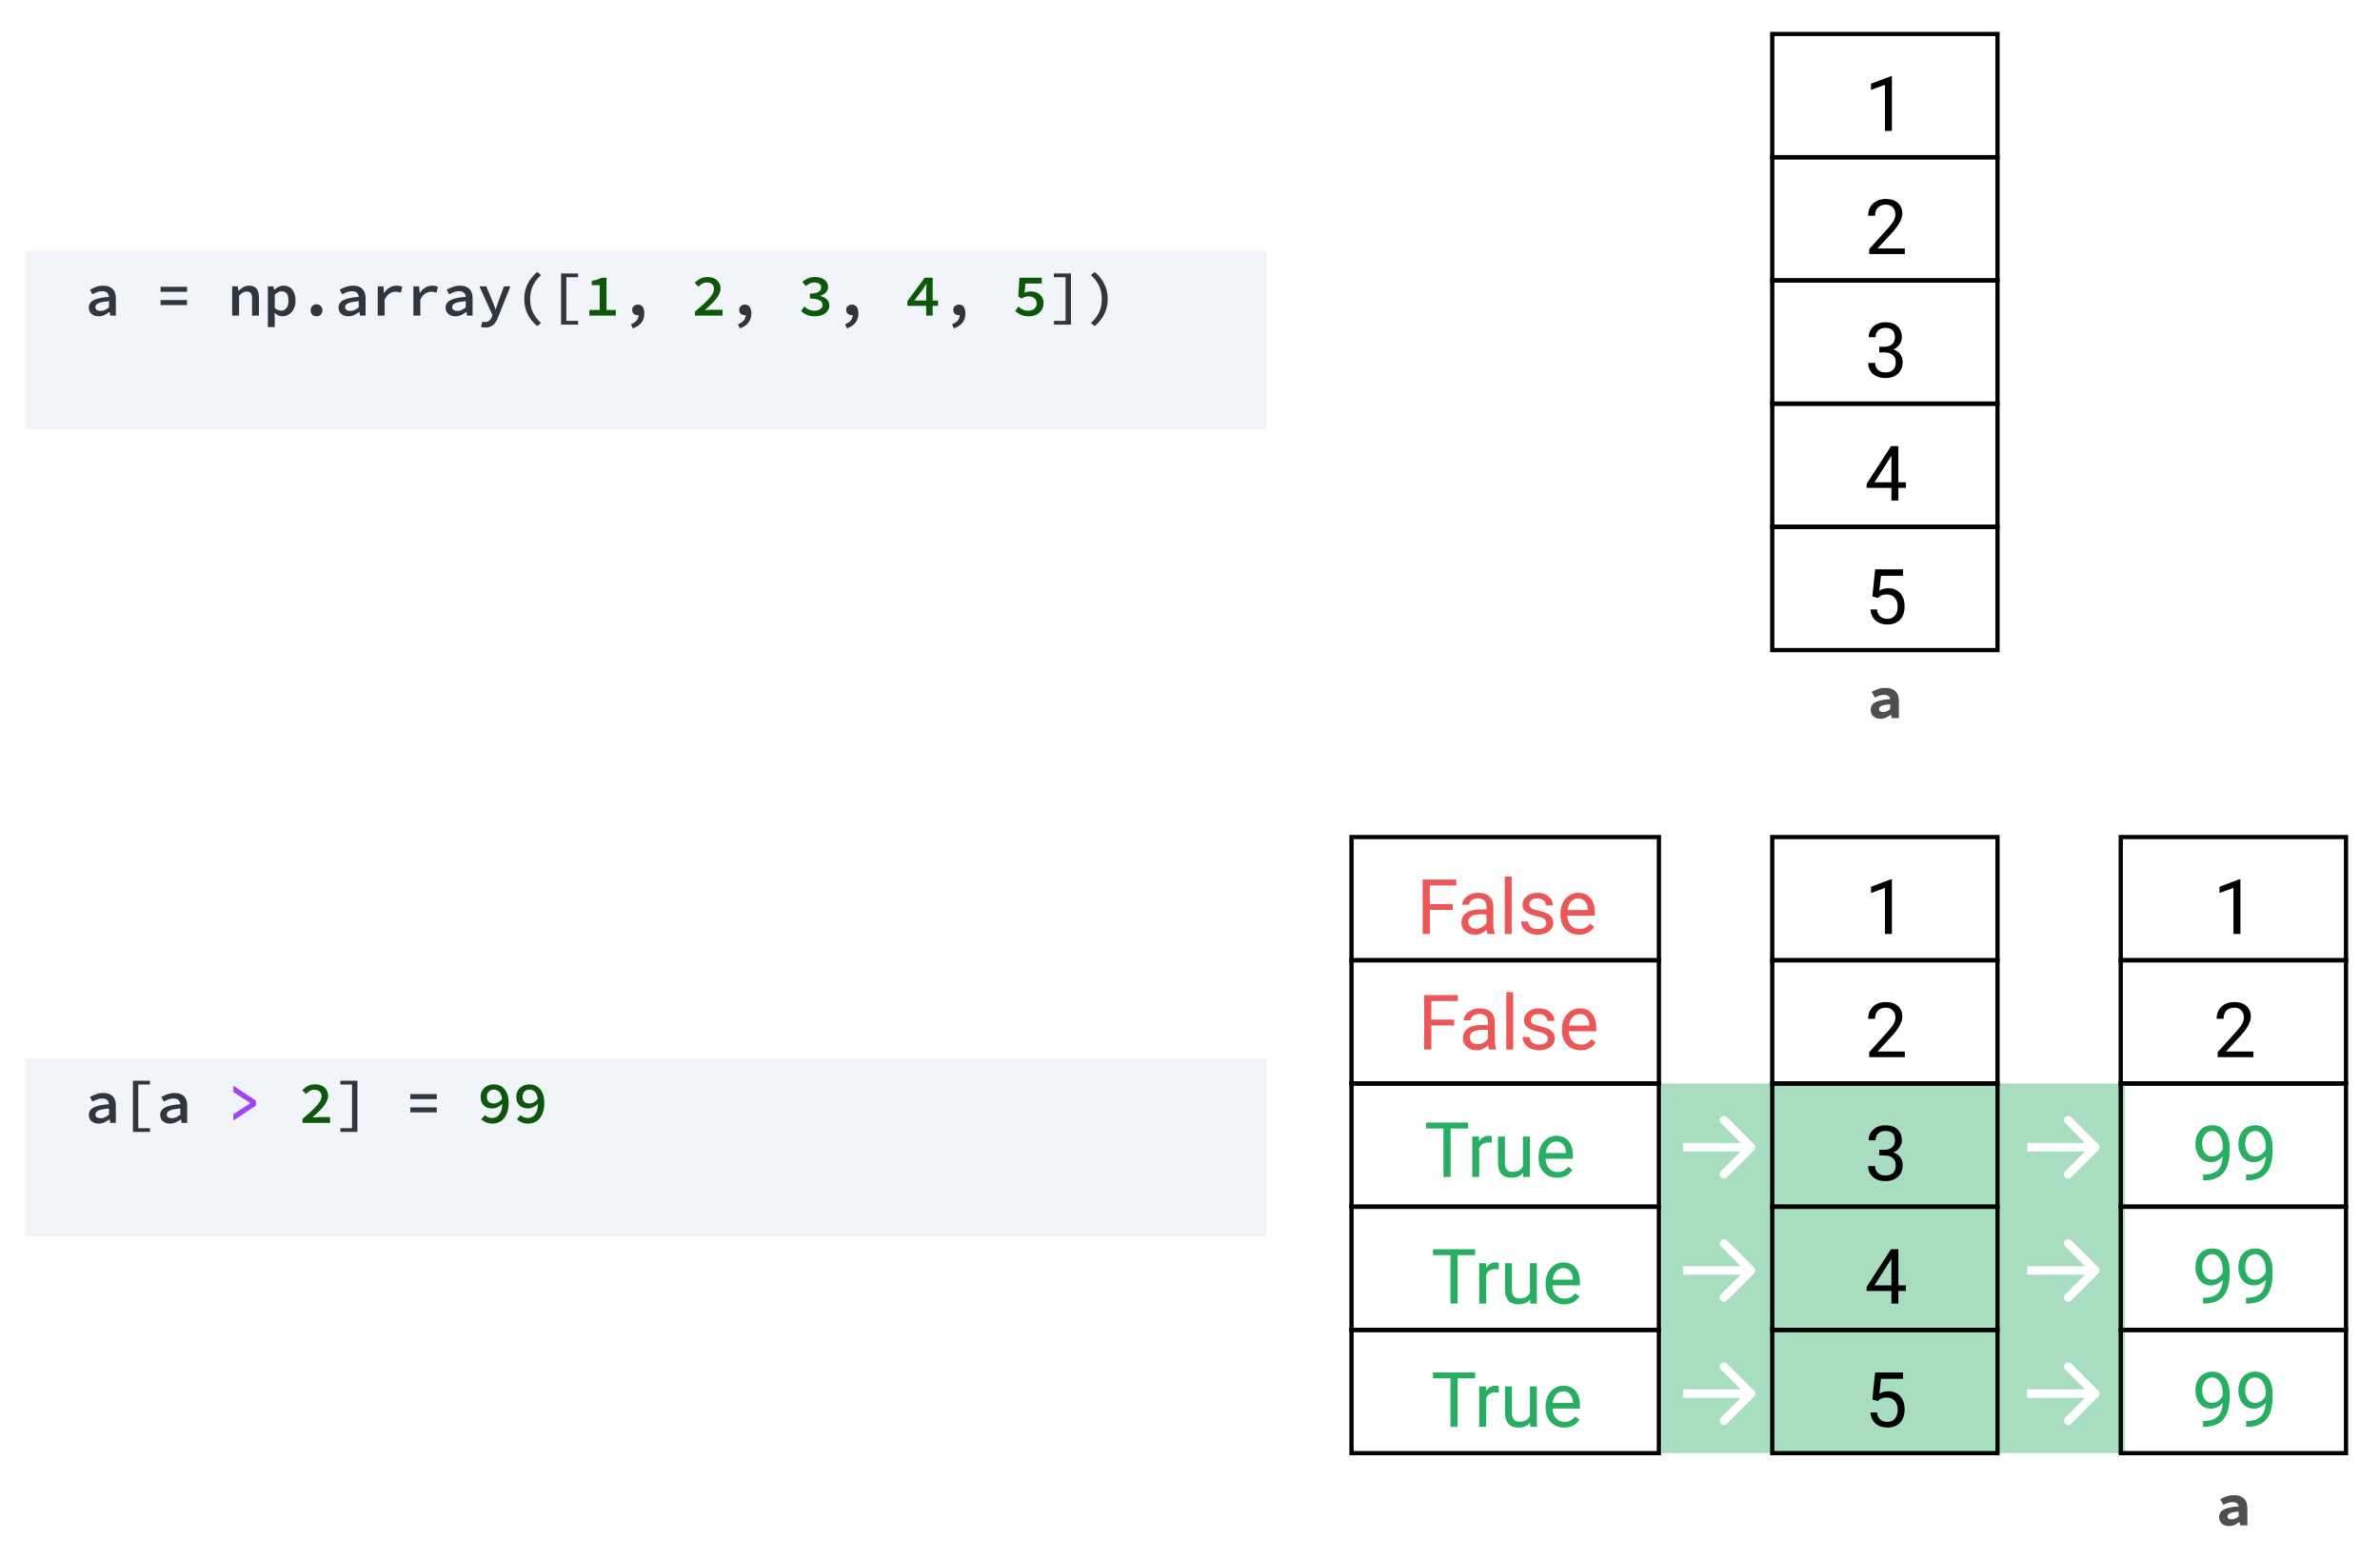 <svg width="1120" height="734" viewBox="0 0 1120 734" version="1.1" xmlns="http://www.w3.org/2000/svg" xmlns:xlink="http://www.w3.org/1999/xlink">
<rect x="0" y="0" width="1120" height="734" fill="#808080" stroke="none"/>
<title>Frame</title>
<desc>Created using Figma</desc>
<g id="Canvas" transform="matrix(2 0 0 2 154 888)">
<clipPath id="clip-0" clip-rule="evenodd">
<path d="M -77 -444L 483 -444L 483 -77L -77 -77L -77 -444Z" fill="#FFFFFF"/>
</clipPath>
<g id="Frame" clip-path="url(#clip-0)">
<path d="M -77 -444L 483 -444L 483 -77L -77 -77L -77 -444Z" fill="#FFFFFF"/>
<g id="Group">
<g id="Rectangle">
<use xlink:href="#path0_stroke" transform="translate(241 -247)"/>
</g>
<g id="False">
<use xlink:href="#path1_fill" transform="translate(242.644 -241.2)" fill="#EB5757"/>
</g>
<g id="False">
<use xlink:href="#path1_fill" transform="translate(243 -214)" fill="#EB5757"/>
</g>
<g id="Rectangle">
<use xlink:href="#path0_stroke" transform="translate(241 -218)"/>
</g>
<g id="True">
<use xlink:href="#path2_fill" transform="translate(241 -184)" fill="#27AE60"/>
</g>
<g id="Rectangle">
<use xlink:href="#path0_stroke" transform="translate(241 -189)"/>
</g>
<g id="Rectangle">
<use xlink:href="#path0_stroke" transform="translate(241 -160)"/>
</g>
<g id="True">
<use xlink:href="#path2_fill" transform="translate(242.644 -154.2)" fill="#27AE60"/>
</g>
<g id="Rectangle">
<use xlink:href="#path0_stroke" transform="translate(241 -131)"/>
</g>
<g id="True">
<use xlink:href="#path2_fill" transform="translate(242.644 -125.2)" fill="#27AE60"/>
</g>
</g>
<g id="a">
<use xlink:href="#path3_fill" transform="translate(340 -289)" fill="#4F4F4F"/>
</g>
<g id="a">
<use xlink:href="#path3_fill" transform="translate(422 -99)" fill="#4F4F4F"/>
</g>
<g id="Group">
<g id="Rectangle">
<use xlink:href="#path4_fill" transform="translate(-71 -195)" fill="#F1F4F8"/>
</g>
<g id="a[a &#62; 2] = 99">
<use xlink:href="#path5_fill" transform="translate(-57.095 -193.727)" fill="#2E383C"/>
<use xlink:href="#path6_fill" transform="translate(-57.095 -193.727)" fill="#A541F8"/>
<use xlink:href="#path7_fill" transform="translate(-57.095 -193.727)" fill="#0C570A"/>
</g>
</g>
<g id="Group 2">
<g id="Vector">
<use xlink:href="#path8_fill" transform="translate(314 -189)" fill="#27AE60" fill-opacity="0.4"/>
</g>
<g id="Arrow">
<use xlink:href="#path9_stroke" transform="translate(319 -174)" fill="#FFFFFF"/>
</g>
<g id="Arrow">
<use xlink:href="#path9_stroke" transform="translate(400 -174)" fill="#FFFFFF"/>
</g>
</g>
<g id="Group 2.1">
<g id="Vector">
<use xlink:href="#path8_fill" transform="translate(314 -160)" fill="#27AE60" fill-opacity="0.4"/>
</g>
<g id="Arrow">
<use xlink:href="#path9_stroke" transform="translate(319 -145)" fill="#FFFFFF"/>
</g>
<g id="Arrow">
<use xlink:href="#path9_stroke" transform="translate(400 -145)" fill="#FFFFFF"/>
</g>
</g>
<g id="Group 2.2">
<g id="Vector">
<use xlink:href="#path8_fill" transform="translate(314 -131)" fill="#27AE60" fill-opacity="0.4"/>
</g>
<g id="Arrow">
<use xlink:href="#path9_stroke" transform="translate(319 -116)" fill="#FFFFFF"/>
</g>
<g id="Arrow">
<use xlink:href="#path9_stroke" transform="translate(400 -116)" fill="#FFFFFF"/>
</g>
</g>
<g id="Rectangle">
<use xlink:href="#path10_stroke" transform="translate(340 -436)"/>
</g>
<g id="1">
<use xlink:href="#path11_fill" transform="translate(341.205 -430.2)"/>
</g>
<g id="Rectangle">
<use xlink:href="#path10_stroke" transform="translate(340 -407)"/>
</g>
<g id="2">
<use xlink:href="#path12_fill" transform="translate(341.205 -401.2)"/>
</g>
<g id="Rectangle">
<use xlink:href="#path10_stroke" transform="translate(340 -378)"/>
</g>
<g id="3">
<use xlink:href="#path13_fill" transform="translate(341.205 -372.2)"/>
</g>
<g id="Rectangle">
<use xlink:href="#path10_stroke" transform="translate(340 -349)"/>
</g>
<g id="4">
<use xlink:href="#path14_fill" transform="translate(341.205 -343.2)"/>
</g>
<g id="Rectangle">
<use xlink:href="#path10_stroke" transform="translate(340 -320)"/>
</g>
<g id="5">
<use xlink:href="#path15_fill" transform="translate(341.205 -314.2)"/>
</g>
<g id="Rectangle">
<use xlink:href="#path10_stroke" transform="translate(422 -247)"/>
</g>
<g id="1">
<use xlink:href="#path11_fill" transform="translate(423.205 -241.2)"/>
</g>
<g id="Rectangle">
<use xlink:href="#path10_stroke" transform="translate(422 -218)"/>
</g>
<g id="2">
<use xlink:href="#path12_fill" transform="translate(423.205 -212.2)"/>
</g>
<g id="Rectangle">
<use xlink:href="#path10_stroke" transform="translate(422 -189)"/>
</g>
<g id="99">
<use xlink:href="#path16_fill" transform="translate(423.205 -183.2)" fill="#27AE60"/>
</g>
<g id="Rectangle">
<use xlink:href="#path10_stroke" transform="translate(422 -160)"/>
</g>
<g id="99">
<use xlink:href="#path16_fill" transform="translate(423.205 -154.2)" fill="#27AE60"/>
</g>
<g id="Rectangle">
<use xlink:href="#path10_stroke" transform="translate(422 -131)"/>
</g>
<g id="99">
<use xlink:href="#path16_fill" transform="translate(423.205 -125.2)" fill="#27AE60"/>
</g>
<g id="Rectangle">
<use xlink:href="#path10_stroke" transform="translate(340 -247)"/>
</g>
<g id="1">
<use xlink:href="#path11_fill" transform="translate(341.205 -241.2)"/>
</g>
<g id="Rectangle">
<use xlink:href="#path10_stroke" transform="translate(340 -218)"/>
</g>
<g id="2">
<use xlink:href="#path12_fill" transform="translate(341.205 -212.2)"/>
</g>
<g id="Rectangle">
<use xlink:href="#path10_stroke" transform="translate(340 -189)"/>
</g>
<g id="3">
<use xlink:href="#path13_fill" transform="translate(341.205 -183.2)"/>
</g>
<g id="Rectangle">
<use xlink:href="#path10_stroke" transform="translate(340 -160)"/>
</g>
<g id="4">
<use xlink:href="#path14_fill" transform="translate(341.205 -154.2)"/>
</g>
<g id="Rectangle">
<use xlink:href="#path10_stroke" transform="translate(340 -131)"/>
</g>
<g id="5">
<use xlink:href="#path15_fill" transform="translate(341.205 -125.2)"/>
</g>
<g id="Group">
<g id="Rectangle">
<use xlink:href="#path4_fill" transform="translate(-71 -385)" fill="#F1F4F8"/>
</g>
<g id="a = np.array([1, 2, 3, 4, 5])">
<use xlink:href="#path17_fill" transform="translate(-57.095 -383.727)" fill="#2E383C"/>
<use xlink:href="#path18_fill" transform="translate(-57.095 -383.727)" fill="#0C570A"/>
</g>
</g>
</g>
</g>
<defs>
<path id="path0_stroke" d="M 0 0L 0 -0.5L -0.5 -0.5L -0.5 0L 0 0ZM 72.333 0L 72.833 0L 72.833 -0.5L 72.333 -0.5L 72.333 0ZM 72.333 29L 72.333 29.5L 72.833 29.5L 72.833 29L 72.333 29ZM 0 29L -0.5 29L -0.5 29.5L 0 29.5L 0 29ZM 0 0.5L 72.333 0.5L 72.333 -0.5L 0 -0.5L 0 0.5ZM 71.833 0L 71.833 29L 72.833 29L 72.833 0L 71.833 0ZM 72.333 28.5L 0 28.5L 0 29.5L 72.333 29.5L 72.333 28.5ZM 0.5 29L 0.5 0L -0.5 0L -0.5 29L 0.5 29Z"/>
<path id="path1_fill" d="M 22.154 11.349L 16.784 11.349L 16.784 17L 15.097 17L 15.097 4.203L 23.024 4.203L 23.024 5.592L 16.784 5.592L 16.784 9.969L 22.154 9.969L 22.154 11.349ZM 30.363 17C 30.27 16.812 30.194 16.479 30.135 15.998C 29.379 16.783 28.477 17.176 27.428 17.176C 26.49 17.176 25.72 16.912 25.116 16.385C 24.519 15.852 24.22 15.178 24.22 14.363C 24.22 13.373 24.595 12.605 25.345 12.06C 26.101 11.51 27.161 11.234 28.526 11.234L 30.108 11.234L 30.108 10.487C 30.108 9.919 29.939 9.468 29.599 9.134C 29.259 8.794 28.758 8.624 28.096 8.624C 27.516 8.624 27.029 8.771 26.637 9.063C 26.244 9.356 26.048 9.711 26.048 10.127L 24.413 10.127C 24.413 9.652 24.58 9.195 24.914 8.756C 25.254 8.311 25.711 7.959 26.285 7.701C 26.865 7.443 27.501 7.314 28.192 7.314C 29.288 7.314 30.147 7.59 30.768 8.141C 31.389 8.686 31.711 9.438 31.735 10.399L 31.735 14.776C 31.735 15.649 31.846 16.344 32.069 16.859L 32.069 17L 30.363 17ZM 27.665 15.761C 28.175 15.761 28.658 15.629 29.115 15.365C 29.572 15.102 29.903 14.759 30.108 14.337L 30.108 12.386L 28.834 12.386C 26.842 12.386 25.846 12.969 25.846 14.135C 25.846 14.645 26.016 15.043 26.356 15.33C 26.695 15.617 27.132 15.761 27.665 15.761ZM 36.05 17L 34.424 17L 34.424 3.5L 36.05 3.5L 36.05 17ZM 44.197 14.477C 44.197 14.038 44.03 13.698 43.696 13.458C 43.368 13.212 42.791 13.001 41.965 12.825C 41.145 12.649 40.491 12.438 40.005 12.192C 39.525 11.946 39.167 11.653 38.933 11.313C 38.704 10.974 38.59 10.569 38.59 10.101C 38.59 9.321 38.918 8.662 39.574 8.123C 40.236 7.584 41.08 7.314 42.106 7.314C 43.184 7.314 44.057 7.593 44.725 8.149C 45.399 8.706 45.736 9.418 45.736 10.285L 44.101 10.285C 44.101 9.84 43.91 9.456 43.529 9.134C 43.154 8.812 42.68 8.65 42.106 8.65C 41.514 8.65 41.051 8.779 40.717 9.037C 40.383 9.295 40.216 9.632 40.216 10.048C 40.216 10.44 40.371 10.736 40.682 10.935C 40.992 11.135 41.552 11.325 42.361 11.507C 43.175 11.688 43.834 11.905 44.338 12.157C 44.842 12.409 45.214 12.714 45.454 13.071C 45.7 13.423 45.823 13.854 45.823 14.363C 45.823 15.213 45.483 15.896 44.804 16.411C 44.124 16.921 43.242 17.176 42.158 17.176C 41.397 17.176 40.723 17.041 40.137 16.771C 39.551 16.502 39.091 16.127 38.757 15.646C 38.429 15.16 38.265 14.636 38.265 14.073L 39.891 14.073C 39.92 14.618 40.137 15.052 40.541 15.374C 40.951 15.69 41.49 15.849 42.158 15.849C 42.774 15.849 43.266 15.726 43.635 15.479C 44.01 15.227 44.197 14.894 44.197 14.477ZM 51.888 17.176C 50.599 17.176 49.55 16.754 48.741 15.91C 47.933 15.06 47.528 13.927 47.528 12.509L 47.528 12.21C 47.528 11.267 47.707 10.426 48.065 9.688C 48.428 8.943 48.932 8.363 49.576 7.947C 50.227 7.525 50.93 7.314 51.686 7.314C 52.922 7.314 53.883 7.722 54.569 8.536C 55.254 9.351 55.597 10.517 55.597 12.034L 55.597 12.711L 49.154 12.711C 49.178 13.648 49.45 14.407 49.972 14.987C 50.499 15.562 51.167 15.849 51.976 15.849C 52.55 15.849 53.036 15.731 53.435 15.497C 53.833 15.263 54.182 14.952 54.481 14.565L 55.474 15.339C 54.677 16.564 53.482 17.176 51.888 17.176ZM 51.686 8.65C 51.029 8.65 50.479 8.891 50.033 9.371C 49.588 9.846 49.313 10.514 49.207 11.375L 53.971 11.375L 53.971 11.252C 53.924 10.426 53.701 9.787 53.303 9.336C 52.904 8.879 52.365 8.65 51.686 8.65Z"/>
<path id="path2_fill" d="M 27.437 5.592L 23.323 5.592L 23.323 17L 21.645 17L 21.645 5.592L 17.54 5.592L 17.54 4.203L 27.437 4.203L 27.437 5.592ZM 33.009 8.949C 32.763 8.908 32.496 8.888 32.209 8.888C 31.143 8.888 30.419 9.342 30.038 10.25L 30.038 17L 28.412 17L 28.412 7.49L 29.994 7.49L 30.021 8.589C 30.554 7.739 31.31 7.314 32.288 7.314C 32.605 7.314 32.845 7.355 33.009 7.438L 33.009 8.949ZM 40.383 16.06C 39.75 16.804 38.821 17.176 37.597 17.176C 36.583 17.176 35.81 16.883 35.276 16.297C 34.749 15.705 34.483 14.832 34.477 13.678L 34.477 7.49L 36.103 7.49L 36.103 13.634C 36.103 15.075 36.689 15.796 37.861 15.796C 39.103 15.796 39.929 15.333 40.339 14.407L 40.339 7.49L 41.965 7.49L 41.965 17L 40.418 17L 40.383 16.06ZM 48.39 17.176C 47.101 17.176 46.052 16.754 45.243 15.91C 44.435 15.06 44.03 13.927 44.03 12.509L 44.03 12.21C 44.03 11.267 44.209 10.426 44.566 9.688C 44.93 8.943 45.434 8.363 46.078 7.947C 46.729 7.525 47.432 7.314 48.188 7.314C 49.424 7.314 50.385 7.722 51.07 8.536C 51.756 9.351 52.099 10.517 52.099 12.034L 52.099 12.711L 45.656 12.711C 45.68 13.648 45.952 14.407 46.474 14.987C 47.001 15.562 47.669 15.849 48.478 15.849C 49.052 15.849 49.538 15.731 49.937 15.497C 50.335 15.263 50.684 14.952 50.983 14.565L 51.976 15.339C 51.179 16.564 49.983 17.176 48.39 17.176ZM 48.188 8.65C 47.531 8.65 46.981 8.891 46.535 9.371C 46.09 9.846 45.815 10.514 45.709 11.375L 50.473 11.375L 50.473 11.252C 50.426 10.426 50.203 9.787 49.805 9.336C 49.406 8.879 48.867 8.65 48.188 8.65Z"/>
<path id="path3_fill" d="M 23.157 12.068C 23.157 11.676 23.241 11.335 23.409 11.046C 23.577 10.747 23.843 10.495 24.207 10.29C 24.58 10.085 25.056 9.921 25.635 9.8C 26.213 9.669 26.913 9.581 27.735 9.534C 27.697 9.217 27.557 8.969 27.315 8.792C 27.081 8.615 26.727 8.526 26.251 8.526C 25.915 8.526 25.574 8.587 25.229 8.708C 24.893 8.82 24.529 8.974 24.137 9.17L 23.409 7.826C 23.885 7.555 24.393 7.331 24.935 7.154C 25.485 6.977 26.059 6.888 26.657 6.888C 27.627 6.888 28.393 7.145 28.953 7.658C 29.513 8.171 29.793 8.96 29.793 10.024L 29.793 14L 28.113 14L 27.959 13.216L 27.903 13.216C 27.548 13.487 27.161 13.715 26.741 13.902C 26.321 14.079 25.887 14.168 25.439 14.168C 25.084 14.168 24.767 14.112 24.487 14C 24.207 13.897 23.969 13.753 23.773 13.566C 23.577 13.37 23.423 13.146 23.311 12.894C 23.208 12.642 23.157 12.367 23.157 12.068ZM 25.131 11.914C 25.131 12.138 25.215 12.306 25.383 12.418C 25.56 12.521 25.798 12.572 26.097 12.572C 26.405 12.572 26.694 12.511 26.965 12.39C 27.235 12.259 27.492 12.101 27.735 11.914L 27.735 10.766C 27.221 10.794 26.797 10.841 26.461 10.906C 26.125 10.971 25.859 11.055 25.663 11.158C 25.467 11.251 25.327 11.363 25.243 11.494C 25.168 11.625 25.131 11.765 25.131 11.914Z"/>
<path id="path4_fill" d="M 0 0L 292 0L 292 42L 0 42L 0 0Z"/>
<path id="path5_fill" d="M 0.994 12.152C 0.994 11.769 1.083 11.433 1.26 11.144C 1.437 10.845 1.717 10.593 2.1 10.388C 2.483 10.183 2.973 10.015 3.57 9.884C 4.167 9.753 4.891 9.66 5.74 9.604C 5.712 9.212 5.572 8.89 5.32 8.638C 5.068 8.386 4.662 8.26 4.102 8.26C 3.71 8.26 3.323 8.335 2.94 8.484C 2.567 8.624 2.203 8.792 1.848 8.988L 1.26 7.91C 1.68 7.667 2.161 7.448 2.702 7.252C 3.243 7.056 3.808 6.958 4.396 6.958C 5.357 6.958 6.09 7.215 6.594 7.728C 7.098 8.232 7.35 8.965 7.35 9.926L 7.35 14L 6.034 14L 5.908 13.146L 5.866 13.146C 5.502 13.426 5.096 13.669 4.648 13.874C 4.209 14.07 3.757 14.168 3.29 14.168C 2.954 14.168 2.646 14.117 2.366 14.014C 2.086 13.921 1.843 13.785 1.638 13.608C 1.433 13.431 1.274 13.221 1.162 12.978C 1.05 12.726 0.994 12.451 0.994 12.152ZM 2.548 12.026C 2.548 12.334 2.665 12.558 2.898 12.698C 3.141 12.838 3.435 12.908 3.78 12.908C 4.125 12.908 4.457 12.833 4.774 12.684C 5.101 12.525 5.423 12.32 5.74 12.068L 5.74 10.612C 5.124 10.659 4.611 10.724 4.2 10.808C 3.789 10.883 3.463 10.981 3.22 11.102C 2.977 11.223 2.805 11.363 2.702 11.522C 2.599 11.671 2.548 11.839 2.548 12.026ZM 11.377 4.088L 15.38 4.088L 15.38 4.97L 12.623 4.97L 12.623 15.246L 15.38 15.246L 15.38 16.128L 11.377 16.128L 11.377 4.088ZM 17.783 12.152C 17.783 11.769 17.872 11.433 18.049 11.144C 18.226 10.845 18.506 10.593 18.889 10.388C 19.272 10.183 19.762 10.015 20.359 9.884C 20.956 9.753 21.68 9.66 22.529 9.604C 22.501 9.212 22.361 8.89 22.109 8.638C 21.857 8.386 21.451 8.26 20.891 8.26C 20.499 8.26 20.112 8.335 19.729 8.484C 19.356 8.624 18.992 8.792 18.637 8.988L 18.049 7.91C 18.469 7.667 18.95 7.448 19.491 7.252C 20.032 7.056 20.597 6.958 21.185 6.958C 22.146 6.958 22.879 7.215 23.383 7.728C 23.887 8.232 24.139 8.965 24.139 9.926L 24.139 14L 22.823 14L 22.697 13.146L 22.655 13.146C 22.291 13.426 21.885 13.669 21.437 13.874C 20.998 14.07 20.546 14.168 20.079 14.168C 19.743 14.168 19.435 14.117 19.155 14.014C 18.875 13.921 18.632 13.785 18.427 13.608C 18.222 13.431 18.063 13.221 17.951 12.978C 17.839 12.726 17.783 12.451 17.783 12.152ZM 19.337 12.026C 19.337 12.334 19.454 12.558 19.687 12.698C 19.93 12.838 20.224 12.908 20.569 12.908C 20.914 12.908 21.246 12.833 21.563 12.684C 21.89 12.525 22.212 12.32 22.529 12.068L 22.529 10.612C 21.913 10.659 21.4 10.724 20.989 10.808C 20.578 10.883 20.252 10.981 20.009 11.102C 19.766 11.223 19.594 11.363 19.491 11.522C 19.388 11.671 19.337 11.839 19.337 12.026ZM 62.934 15.246L 62.934 4.97L 60.19 4.97L 60.19 4.088L 64.194 4.088L 64.194 16.128L 60.19 16.128L 60.19 15.246L 62.934 15.246ZM 76.643 7.224L 82.859 7.224L 82.859 8.4L 76.643 8.4L 76.643 7.224ZM 76.643 10.346L 82.859 10.346L 82.859 11.522L 76.643 11.522L 76.643 10.346Z"/>
<path id="path6_fill" d="M 40.326 9.926L 35.006 13.454L 35.006 11.956L 38.968 9.38L 38.968 9.324L 35.006 6.748L 35.006 5.25L 40.326 8.778L 40.326 9.926Z"/>
<path id="path7_fill" d="M 51.277 13.062C 51.977 12.465 52.602 11.919 53.153 11.424C 53.704 10.92 54.17 10.453 54.553 10.024C 54.945 9.595 55.244 9.193 55.449 8.82C 55.654 8.447 55.757 8.087 55.757 7.742C 55.757 7.266 55.612 6.893 55.323 6.622C 55.034 6.342 54.609 6.202 54.049 6.202C 53.657 6.202 53.298 6.3 52.971 6.496C 52.654 6.692 52.36 6.925 52.089 7.196L 51.207 6.3C 51.636 5.861 52.089 5.525 52.565 5.292C 53.041 5.049 53.606 4.928 54.259 4.928C 54.717 4.928 55.132 4.993 55.505 5.124C 55.879 5.255 56.196 5.441 56.457 5.684C 56.728 5.917 56.933 6.202 57.073 6.538C 57.222 6.874 57.297 7.247 57.297 7.658C 57.297 8.05 57.199 8.451 57.003 8.862C 56.816 9.263 56.56 9.674 56.233 10.094C 55.907 10.505 55.514 10.929 55.057 11.368C 54.609 11.807 54.129 12.259 53.615 12.726C 53.877 12.707 54.152 12.689 54.441 12.67C 54.73 12.642 54.996 12.628 55.239 12.628L 57.759 12.628L 57.759 14L 51.277 14L 51.277 13.062ZM 96.274 9.436C 96.582 9.436 96.904 9.357 97.24 9.198C 97.576 9.039 97.907 8.769 98.234 8.386C 98.131 7.602 97.907 7.037 97.562 6.692C 97.216 6.337 96.792 6.16 96.288 6.16C 96.064 6.16 95.854 6.197 95.658 6.272C 95.462 6.347 95.289 6.454 95.14 6.594C 95 6.734 94.883 6.911 94.79 7.126C 94.706 7.331 94.664 7.569 94.664 7.84C 94.664 8.372 94.804 8.773 95.084 9.044C 95.373 9.305 95.77 9.436 96.274 9.436ZM 94.188 12.18C 94.403 12.376 94.654 12.539 94.944 12.67C 95.233 12.791 95.541 12.852 95.868 12.852C 96.176 12.852 96.47 12.796 96.75 12.684C 97.039 12.572 97.291 12.385 97.506 12.124C 97.73 11.863 97.912 11.522 98.052 11.102C 98.192 10.673 98.271 10.15 98.29 9.534C 97.935 9.861 97.552 10.122 97.142 10.318C 96.74 10.505 96.344 10.598 95.952 10.598C 95.55 10.598 95.177 10.542 94.832 10.43C 94.496 10.318 94.207 10.15 93.964 9.926C 93.721 9.693 93.53 9.403 93.39 9.058C 93.25 8.713 93.18 8.307 93.18 7.84C 93.18 7.392 93.264 6.991 93.432 6.636C 93.6 6.272 93.824 5.964 94.104 5.712C 94.384 5.46 94.71 5.269 95.084 5.138C 95.457 4.998 95.849 4.928 96.26 4.928C 96.736 4.928 97.184 5.017 97.604 5.194C 98.033 5.362 98.406 5.623 98.724 5.978C 99.05 6.333 99.307 6.785 99.494 7.336C 99.68 7.877 99.774 8.521 99.774 9.268C 99.774 10.136 99.666 10.878 99.452 11.494C 99.246 12.11 98.966 12.619 98.612 13.02C 98.266 13.412 97.865 13.701 97.408 13.888C 96.951 14.075 96.479 14.168 95.994 14.168C 95.406 14.168 94.888 14.07 94.44 13.874C 93.992 13.678 93.618 13.44 93.32 13.16L 94.188 12.18ZM 104.668 9.436C 104.976 9.436 105.298 9.357 105.634 9.198C 105.97 9.039 106.302 8.769 106.628 8.386C 106.526 7.602 106.302 7.037 105.956 6.692C 105.611 6.337 105.186 6.16 104.682 6.16C 104.458 6.16 104.248 6.197 104.052 6.272C 103.856 6.347 103.684 6.454 103.534 6.594C 103.394 6.734 103.278 6.911 103.184 7.126C 103.1 7.331 103.058 7.569 103.058 7.84C 103.058 8.372 103.198 8.773 103.478 9.044C 103.768 9.305 104.164 9.436 104.668 9.436ZM 102.582 12.18C 102.797 12.376 103.049 12.539 103.338 12.67C 103.628 12.791 103.936 12.852 104.262 12.852C 104.57 12.852 104.864 12.796 105.144 12.684C 105.434 12.572 105.686 12.385 105.9 12.124C 106.124 11.863 106.306 11.522 106.446 11.102C 106.586 10.673 106.666 10.15 106.684 9.534C 106.33 9.861 105.947 10.122 105.536 10.318C 105.135 10.505 104.738 10.598 104.346 10.598C 103.945 10.598 103.572 10.542 103.226 10.43C 102.89 10.318 102.601 10.15 102.358 9.926C 102.116 9.693 101.924 9.403 101.784 9.058C 101.644 8.713 101.574 8.307 101.574 7.84C 101.574 7.392 101.658 6.991 101.826 6.636C 101.994 6.272 102.218 5.964 102.498 5.712C 102.778 5.46 103.105 5.269 103.478 5.138C 103.852 4.998 104.244 4.928 104.654 4.928C 105.13 4.928 105.578 5.017 105.998 5.194C 106.428 5.362 106.801 5.623 107.118 5.978C 107.445 6.333 107.702 6.785 107.888 7.336C 108.075 7.877 108.168 8.521 108.168 9.268C 108.168 10.136 108.061 10.878 107.846 11.494C 107.641 12.11 107.361 12.619 107.006 13.02C 106.661 13.412 106.26 13.701 105.802 13.888C 105.345 14.075 104.874 14.168 104.388 14.168C 103.8 14.168 103.282 14.07 102.834 13.874C 102.386 13.678 102.013 13.44 101.714 13.16L 102.582 12.18Z"/>
<path id="path8_fill" d="M 109 29L 109 0L 0 0L 0 29L 109 29Z"/>
<path id="path9_stroke" d="M 16.707 0.707C 17.098 0.317 17.098 -0.317 16.707 -0.707L 10.343 -7.071C 9.953 -7.462 9.319 -7.462 8.929 -7.071C 8.538 -6.681 8.538 -6.047 8.929 -5.657L 14.586 0L 8.929 5.657C 8.538 6.047 8.538 6.681 8.929 7.071C 9.319 7.462 9.953 7.462 10.343 7.071L 16.707 0.707ZM 0 1L 16 1L 16 -1L 0 -1L 0 1Z"/>
<path id="path10_stroke" d="M 0 0L 0 -0.5L -0.5 -0.5L -0.5 0L 0 0ZM 53 0L 53.5 0L 53.5 -0.5L 53 -0.5L 53 0ZM 53 29L 53 29.5L 53.5 29.5L 53.5 29L 53 29ZM 0 29L -0.5 29L -0.5 29.5L 0 29.5L 0 29ZM 0 0.5L 53 0.5L 53 -0.5L 0 -0.5L 0 0.5ZM 52.5 0L 52.5 29L 53.5 29L 53.5 0L 52.5 0ZM 53 28.5L 0 28.5L 0 29.5L 53 29.5L 53 28.5ZM 0.5 29L 0.5 0L -0.5 0L -0.5 29L 0.5 29Z"/>
<path id="path11_fill" d="M 26.95 17L 25.315 17L 25.315 6.163L 22.037 7.367L 22.037 5.891L 26.695 4.142L 26.95 4.142L 26.95 17Z"/>
<path id="path12_fill" d="M 29.991 17L 21.606 17L 21.606 15.831L 26.036 10.909C 26.692 10.165 27.143 9.562 27.39 9.099C 27.642 8.63 27.767 8.146 27.767 7.648C 27.767 6.98 27.565 6.433 27.161 6.005C 26.757 5.577 26.218 5.363 25.544 5.363C 24.735 5.363 24.105 5.595 23.654 6.058C 23.209 6.515 22.986 7.153 22.986 7.974L 21.36 7.974C 21.36 6.796 21.738 5.844 22.494 5.117C 23.256 4.391 24.272 4.027 25.544 4.027C 26.733 4.027 27.674 4.341 28.365 4.968C 29.057 5.589 29.402 6.418 29.402 7.455C 29.402 8.715 28.599 10.215 26.994 11.955L 23.566 15.673L 29.991 15.673L 29.991 17Z"/>
<path id="path13_fill" d="M 23.971 9.811L 25.192 9.811C 25.96 9.799 26.563 9.597 27.003 9.204C 27.442 8.812 27.662 8.281 27.662 7.613C 27.662 6.113 26.915 5.363 25.421 5.363C 24.718 5.363 24.155 5.565 23.733 5.97C 23.317 6.368 23.109 6.898 23.109 7.561L 21.483 7.561C 21.483 6.547 21.852 5.706 22.591 5.038C 23.335 4.364 24.278 4.027 25.421 4.027C 26.628 4.027 27.574 4.347 28.26 4.985C 28.945 5.624 29.288 6.512 29.288 7.648C 29.288 8.205 29.106 8.744 28.743 9.266C 28.386 9.787 27.896 10.177 27.275 10.435C 27.978 10.657 28.52 11.026 28.901 11.542C 29.288 12.058 29.481 12.688 29.481 13.432C 29.481 14.58 29.106 15.491 28.356 16.165C 27.606 16.839 26.631 17.176 25.43 17.176C 24.228 17.176 23.25 16.851 22.494 16.2C 21.744 15.55 21.369 14.691 21.369 13.625L 23.004 13.625C 23.004 14.299 23.224 14.838 23.663 15.242C 24.102 15.646 24.691 15.849 25.43 15.849C 26.215 15.849 26.815 15.644 27.231 15.233C 27.647 14.823 27.855 14.234 27.855 13.467C 27.855 12.723 27.627 12.151 27.17 11.753C 26.713 11.354 26.054 11.149 25.192 11.138L 23.971 11.138L 23.971 9.811Z"/>
<path id="path14_fill" d="M 28.471 12.702L 30.246 12.702L 30.246 14.029L 28.471 14.029L 28.471 17L 26.836 17L 26.836 14.029L 21.009 14.029L 21.009 13.071L 26.739 4.203L 28.471 4.203L 28.471 12.702ZM 22.854 12.702L 26.836 12.702L 26.836 6.427L 26.642 6.778L 22.854 12.702Z"/>
<path id="path15_fill" d="M 22.353 10.584L 23.004 4.203L 29.561 4.203L 29.561 5.706L 24.384 5.706L 23.997 9.195C 24.624 8.826 25.336 8.642 26.133 8.642C 27.299 8.642 28.224 9.028 28.91 9.802C 29.596 10.569 29.938 11.609 29.938 12.922C 29.938 14.24 29.581 15.28 28.866 16.042C 28.157 16.798 27.164 17.176 25.887 17.176C 24.756 17.176 23.833 16.862 23.118 16.235C 22.403 15.608 21.996 14.741 21.896 13.634L 23.434 13.634C 23.534 14.366 23.795 14.92 24.217 15.295C 24.639 15.664 25.195 15.849 25.887 15.849C 26.642 15.849 27.234 15.591 27.662 15.075C 28.096 14.56 28.312 13.848 28.312 12.94C 28.312 12.084 28.078 11.398 27.609 10.883C 27.146 10.361 26.528 10.101 25.755 10.101C 25.046 10.101 24.489 10.256 24.085 10.566L 23.654 10.918L 22.353 10.584Z"/>
<path id="path16_fill" d="M 22.784 11.375C 22.444 11.779 22.037 12.104 21.562 12.351C 21.094 12.597 20.578 12.72 20.015 12.72C 19.277 12.72 18.633 12.538 18.082 12.175C 17.537 11.812 17.115 11.302 16.816 10.646C 16.517 9.983 16.368 9.254 16.368 8.457C 16.368 7.602 16.529 6.831 16.852 6.146C 17.18 5.46 17.642 4.936 18.24 4.572C 18.838 4.209 19.535 4.027 20.332 4.027C 21.598 4.027 22.594 4.502 23.32 5.451C 24.053 6.395 24.419 7.684 24.419 9.318L 24.419 9.793C 24.419 12.283 23.927 14.102 22.942 15.251C 21.958 16.394 20.473 16.98 18.486 17.009L 18.17 17.009L 18.17 15.638L 18.513 15.638C 19.854 15.614 20.886 15.266 21.606 14.592C 22.327 13.912 22.72 12.84 22.784 11.375ZM 20.279 11.375C 20.824 11.375 21.325 11.208 21.782 10.874C 22.245 10.54 22.582 10.127 22.793 9.635L 22.793 8.984C 22.793 7.918 22.561 7.051 22.099 6.383C 21.636 5.715 21.05 5.381 20.341 5.381C 19.626 5.381 19.052 5.656 18.618 6.207C 18.184 6.752 17.968 7.473 17.968 8.369C 17.968 9.242 18.176 9.963 18.592 10.531C 19.014 11.094 19.576 11.375 20.279 11.375ZM 32.892 11.375C 32.552 11.779 32.144 12.104 31.67 12.351C 31.201 12.597 30.686 12.72 30.123 12.72C 29.385 12.72 28.74 12.538 28.189 12.175C 27.644 11.812 27.223 11.302 26.924 10.646C 26.625 9.983 26.476 9.254 26.476 8.457C 26.476 7.602 26.637 6.831 26.959 6.146C 27.287 5.46 27.75 4.936 28.348 4.572C 28.945 4.209 29.642 4.027 30.439 4.027C 31.705 4.027 32.701 4.502 33.428 5.451C 34.16 6.395 34.526 7.684 34.526 9.318L 34.526 9.793C 34.526 12.283 34.034 14.102 33.05 15.251C 32.065 16.394 30.58 16.98 28.594 17.009L 28.277 17.009L 28.277 15.638L 28.62 15.638C 29.962 15.614 30.993 15.266 31.714 14.592C 32.434 13.912 32.827 12.84 32.892 11.375ZM 30.387 11.375C 30.932 11.375 31.433 11.208 31.89 10.874C 32.352 10.54 32.689 10.127 32.9 9.635L 32.9 8.984C 32.9 7.918 32.669 7.051 32.206 6.383C 31.743 5.715 31.157 5.381 30.448 5.381C 29.733 5.381 29.159 5.656 28.726 6.207C 28.292 6.752 28.075 7.473 28.075 8.369C 28.075 9.242 28.283 9.963 28.699 10.531C 29.121 11.094 29.683 11.375 30.387 11.375Z"/>
<path id="path17_fill" d="M 0.994 12.152C 0.994 11.769 1.083 11.433 1.26 11.144C 1.437 10.845 1.717 10.593 2.1 10.388C 2.483 10.183 2.973 10.015 3.57 9.884C 4.167 9.753 4.891 9.66 5.74 9.604C 5.712 9.212 5.572 8.89 5.32 8.638C 5.068 8.386 4.662 8.26 4.102 8.26C 3.71 8.26 3.323 8.335 2.94 8.484C 2.567 8.624 2.203 8.792 1.848 8.988L 1.26 7.91C 1.68 7.667 2.161 7.448 2.702 7.252C 3.243 7.056 3.808 6.958 4.396 6.958C 5.357 6.958 6.09 7.215 6.594 7.728C 7.098 8.232 7.35 8.965 7.35 9.926L 7.35 14L 6.034 14L 5.908 13.146L 5.866 13.146C 5.502 13.426 5.096 13.669 4.648 13.874C 4.209 14.07 3.757 14.168 3.29 14.168C 2.954 14.168 2.646 14.117 2.366 14.014C 2.086 13.921 1.843 13.785 1.638 13.608C 1.433 13.431 1.274 13.221 1.162 12.978C 1.05 12.726 0.994 12.451 0.994 12.152ZM 2.548 12.026C 2.548 12.334 2.665 12.558 2.898 12.698C 3.141 12.838 3.435 12.908 3.78 12.908C 4.125 12.908 4.457 12.833 4.774 12.684C 5.101 12.525 5.423 12.32 5.74 12.068L 5.74 10.612C 5.124 10.659 4.611 10.724 4.2 10.808C 3.789 10.883 3.463 10.981 3.22 11.102C 2.977 11.223 2.805 11.363 2.702 11.522C 2.599 11.671 2.548 11.839 2.548 12.026ZM 17.881 7.224L 24.097 7.224L 24.097 8.4L 17.881 8.4L 17.881 7.224ZM 17.881 10.346L 24.097 10.346L 24.097 11.522L 17.881 11.522L 17.881 10.346ZM 34.726 7.126L 36.056 7.126L 36.182 8.162L 36.238 8.162C 36.565 7.835 36.924 7.555 37.316 7.322C 37.718 7.079 38.184 6.958 38.716 6.958C 39.51 6.958 40.093 7.201 40.466 7.686C 40.84 8.162 41.026 8.848 41.026 9.744L 41.026 14L 39.402 14L 39.402 9.954C 39.402 9.394 39.304 8.988 39.108 8.736C 38.922 8.475 38.59 8.344 38.114 8.344C 37.778 8.344 37.48 8.423 37.218 8.582C 36.957 8.741 36.667 8.983 36.35 9.31L 36.35 14L 34.726 14L 34.726 7.126ZM 44.745 14.56L 44.745 16.716L 43.121 16.716L 43.121 7.126L 44.451 7.126L 44.577 7.91L 44.619 7.91C 44.917 7.639 45.258 7.415 45.641 7.238C 46.033 7.051 46.425 6.958 46.817 6.958C 47.265 6.958 47.661 7.042 48.007 7.21C 48.361 7.369 48.655 7.602 48.889 7.91C 49.131 8.218 49.313 8.587 49.435 9.016C 49.565 9.445 49.631 9.926 49.631 10.458C 49.631 11.046 49.547 11.573 49.379 12.04C 49.211 12.497 48.982 12.885 48.693 13.202C 48.413 13.51 48.086 13.748 47.713 13.916C 47.349 14.084 46.971 14.168 46.579 14.168C 46.261 14.168 45.935 14.098 45.599 13.958C 45.272 13.818 44.969 13.617 44.689 13.356L 44.745 14.56ZM 44.745 12.208C 44.997 12.441 45.253 12.605 45.515 12.698C 45.785 12.791 46.028 12.838 46.243 12.838C 46.737 12.838 47.148 12.642 47.475 12.25C 47.801 11.849 47.965 11.256 47.965 10.472C 47.965 9.781 47.839 9.245 47.587 8.862C 47.335 8.479 46.929 8.288 46.369 8.288C 46.107 8.288 45.841 8.353 45.571 8.484C 45.3 8.615 45.025 8.825 44.745 9.114L 44.745 12.208ZM 53.181 12.754C 53.181 12.343 53.312 12.007 53.573 11.746C 53.834 11.475 54.166 11.34 54.567 11.34C 54.968 11.34 55.3 11.475 55.561 11.746C 55.822 12.007 55.953 12.343 55.953 12.754C 55.953 13.165 55.822 13.505 55.561 13.776C 55.3 14.037 54.968 14.168 54.567 14.168C 54.166 14.168 53.834 14.037 53.573 13.776C 53.312 13.505 53.181 13.165 53.181 12.754ZM 59.756 12.152C 59.756 11.769 59.844 11.433 60.022 11.144C 60.199 10.845 60.479 10.593 60.862 10.388C 61.244 10.183 61.734 10.015 62.332 9.884C 62.929 9.753 63.652 9.66 64.502 9.604C 64.474 9.212 64.334 8.89 64.082 8.638C 63.83 8.386 63.424 8.26 62.864 8.26C 62.472 8.26 62.084 8.335 61.702 8.484C 61.328 8.624 60.964 8.792 60.61 8.988L 60.022 7.91C 60.442 7.667 60.922 7.448 61.464 7.252C 62.005 7.056 62.57 6.958 63.158 6.958C 64.119 6.958 64.852 7.215 65.356 7.728C 65.86 8.232 66.112 8.965 66.112 9.926L 66.112 14L 64.796 14L 64.67 13.146L 64.628 13.146C 64.264 13.426 63.858 13.669 63.41 13.874C 62.971 14.07 62.518 14.168 62.052 14.168C 61.716 14.168 61.408 14.117 61.128 14.014C 60.848 13.921 60.605 13.785 60.4 13.608C 60.194 13.431 60.036 13.221 59.924 12.978C 59.812 12.726 59.756 12.451 59.756 12.152ZM 61.31 12.026C 61.31 12.334 61.426 12.558 61.66 12.698C 61.902 12.838 62.196 12.908 62.542 12.908C 62.887 12.908 63.218 12.833 63.536 12.684C 63.862 12.525 64.184 12.32 64.502 12.068L 64.502 10.612C 63.886 10.659 63.372 10.724 62.962 10.808C 62.551 10.883 62.224 10.981 61.982 11.102C 61.739 11.223 61.566 11.363 61.464 11.522C 61.361 11.671 61.31 11.839 61.31 12.026ZM 68.976 7.126L 70.306 7.126L 70.446 8.68L 70.488 8.68C 70.843 8.12 71.268 7.695 71.762 7.406C 72.266 7.107 72.817 6.958 73.414 6.958C 73.694 6.958 73.932 6.981 74.128 7.028C 74.334 7.065 74.539 7.135 74.744 7.238L 74.408 8.596C 74.184 8.521 73.984 8.47 73.806 8.442C 73.638 8.405 73.424 8.386 73.162 8.386C 72.686 8.386 72.229 8.521 71.79 8.792C 71.352 9.063 70.955 9.534 70.6 10.206L 70.6 14L 68.976 14L 68.976 7.126ZM 77.371 7.126L 78.701 7.126L 78.841 8.68L 78.883 8.68C 79.237 8.12 79.662 7.695 80.157 7.406C 80.661 7.107 81.211 6.958 81.809 6.958C 82.089 6.958 82.327 6.981 82.523 7.028C 82.728 7.065 82.933 7.135 83.139 7.238L 82.803 8.596C 82.579 8.521 82.378 8.47 82.201 8.442C 82.033 8.405 81.818 8.386 81.557 8.386C 81.081 8.386 80.623 8.521 80.185 8.792C 79.746 9.063 79.349 9.534 78.995 10.206L 78.995 14L 77.371 14L 77.371 7.126ZM 84.939 12.152C 84.939 11.769 85.028 11.433 85.205 11.144C 85.383 10.845 85.663 10.593 86.045 10.388C 86.428 10.183 86.918 10.015 87.515 9.884C 88.113 9.753 88.836 9.66 89.685 9.604C 89.657 9.212 89.517 8.89 89.265 8.638C 89.013 8.386 88.607 8.26 88.047 8.26C 87.655 8.26 87.268 8.335 86.885 8.484C 86.512 8.624 86.148 8.792 85.793 8.988L 85.205 7.91C 85.625 7.667 86.106 7.448 86.647 7.252C 87.189 7.056 87.753 6.958 88.341 6.958C 89.303 6.958 90.035 7.215 90.539 7.728C 91.043 8.232 91.295 8.965 91.295 9.926L 91.295 14L 89.979 14L 89.853 13.146L 89.811 13.146C 89.447 13.426 89.041 13.669 88.593 13.874C 88.155 14.07 87.702 14.168 87.235 14.168C 86.899 14.168 86.591 14.117 86.311 14.014C 86.031 13.921 85.789 13.785 85.583 13.608C 85.378 13.431 85.219 13.221 85.107 12.978C 84.995 12.726 84.939 12.451 84.939 12.152ZM 86.493 12.026C 86.493 12.334 86.61 12.558 86.843 12.698C 87.086 12.838 87.38 12.908 87.725 12.908C 88.071 12.908 88.402 12.833 88.719 12.684C 89.046 12.525 89.368 12.32 89.685 12.068L 89.685 10.612C 89.069 10.659 88.556 10.724 88.145 10.808C 87.735 10.883 87.408 10.981 87.165 11.102C 86.923 11.223 86.75 11.363 86.647 11.522C 86.545 11.671 86.493 11.839 86.493 12.026ZM 93.586 15.428C 93.679 15.456 93.772 15.479 93.866 15.498C 93.959 15.517 94.057 15.526 94.16 15.526C 94.599 15.526 94.948 15.414 95.21 15.19C 95.471 14.975 95.672 14.695 95.812 14.35L 95.98 13.916L 92.9 7.126L 94.51 7.126L 95.924 10.5C 96.055 10.808 96.18 11.135 96.302 11.48C 96.423 11.825 96.549 12.171 96.68 12.516L 96.736 12.516C 96.838 12.189 96.951 11.853 97.072 11.508C 97.193 11.163 97.31 10.827 97.422 10.5L 98.668 7.126L 100.194 7.126L 97.324 14.308C 97.174 14.7 97.007 15.05 96.82 15.358C 96.642 15.666 96.433 15.927 96.19 16.142C 95.947 16.366 95.667 16.534 95.35 16.646C 95.032 16.767 94.668 16.828 94.258 16.828C 94.071 16.828 93.894 16.814 93.726 16.786C 93.558 16.767 93.409 16.735 93.278 16.688L 93.586 15.428ZM 106.502 16.478C 105.56 15.694 104.813 14.77 104.262 13.706C 103.721 12.642 103.45 11.443 103.45 10.108C 103.45 8.773 103.721 7.574 104.262 6.51C 104.813 5.446 105.56 4.522 106.502 3.738L 107.398 4.48C 106.512 5.283 105.863 6.137 105.452 7.042C 105.042 7.947 104.836 8.969 104.836 10.108C 104.836 11.247 105.042 12.269 105.452 13.174C 105.863 14.079 106.512 14.933 107.398 15.736L 106.502 16.478ZM 112.111 4.088L 116.115 4.088L 116.115 4.97L 113.357 4.97L 113.357 15.246L 116.115 15.246L 116.115 16.128L 112.111 16.128L 112.111 4.088ZM 128.564 16.044C 129.749 15.568 130.347 14.849 130.356 13.888C 130.309 13.897 130.244 13.902 130.16 13.902C 129.805 13.902 129.497 13.799 129.236 13.594C 128.975 13.379 128.844 13.067 128.844 12.656C 128.844 12.264 128.975 11.961 129.236 11.746C 129.507 11.522 129.824 11.41 130.188 11.41C 130.692 11.41 131.07 11.597 131.322 11.97C 131.574 12.343 131.7 12.857 131.7 13.51C 131.7 14.369 131.467 15.092 131 15.68C 130.533 16.277 129.861 16.721 128.984 17.01L 128.564 16.044ZM 153.748 16.044C 154.933 15.568 155.53 14.849 155.54 13.888C 155.493 13.897 155.428 13.902 155.344 13.902C 154.989 13.902 154.681 13.799 154.42 13.594C 154.158 13.379 154.028 13.067 154.028 12.656C 154.028 12.264 154.158 11.961 154.42 11.746C 154.69 11.522 155.008 11.41 155.372 11.41C 155.876 11.41 156.254 11.597 156.506 11.97C 156.758 12.343 156.884 12.857 156.884 13.51C 156.884 14.369 156.65 15.092 156.184 15.68C 155.717 16.277 155.045 16.721 154.168 17.01L 153.748 16.044ZM 178.931 16.044C 180.116 15.568 180.714 14.849 180.723 13.888C 180.676 13.897 180.611 13.902 180.527 13.902C 180.172 13.902 179.864 13.799 179.603 13.594C 179.342 13.379 179.211 13.067 179.211 12.656C 179.211 12.264 179.342 11.961 179.603 11.746C 179.874 11.522 180.191 11.41 180.555 11.41C 181.059 11.41 181.437 11.597 181.689 11.97C 181.941 12.343 182.067 12.857 182.067 13.51C 182.067 14.369 181.834 15.092 181.367 15.68C 180.9 16.277 180.228 16.721 179.351 17.01L 178.931 16.044ZM 204.115 16.044C 205.3 15.568 205.897 14.849 205.907 13.888C 205.86 13.897 205.795 13.902 205.711 13.902C 205.356 13.902 205.048 13.799 204.787 13.594C 204.525 13.379 204.395 13.067 204.395 12.656C 204.395 12.264 204.525 11.961 204.787 11.746C 205.057 11.522 205.375 11.41 205.739 11.41C 206.243 11.41 206.621 11.597 206.873 11.97C 207.125 12.343 207.251 12.857 207.251 13.51C 207.251 14.369 207.017 15.092 206.551 15.68C 206.084 16.277 205.412 16.721 204.535 17.01L 204.115 16.044ZM 230.824 15.246L 230.824 4.97L 228.08 4.97L 228.08 4.088L 232.084 4.088L 232.084 16.128L 228.08 16.128L 228.08 15.246L 230.824 15.246ZM 236.783 15.736C 237.67 14.933 238.318 14.079 238.729 13.174C 239.14 12.269 239.345 11.247 239.345 10.108C 239.345 8.969 239.14 7.947 238.729 7.042C 238.318 6.137 237.67 5.283 236.783 4.48L 237.679 3.738C 238.622 4.522 239.364 5.446 239.905 6.51C 240.456 7.574 240.731 8.773 240.731 10.108C 240.731 11.443 240.456 12.642 239.905 13.706C 239.364 14.77 238.622 15.694 237.679 16.478L 236.783 15.736Z"/>
<path id="path18_fill" d="M 124.985 12.684L 124.985 14L 118.783 14L 118.783 12.684L 121.191 12.684L 121.191 6.832L 119.329 6.832L 119.329 5.824C 119.833 5.74 120.263 5.642 120.617 5.53C 120.981 5.409 121.317 5.264 121.625 5.096L 122.801 5.096L 122.801 12.684L 124.985 12.684ZM 143.617 13.062C 144.317 12.465 144.942 11.919 145.493 11.424C 146.044 10.92 146.51 10.453 146.893 10.024C 147.285 9.595 147.584 9.193 147.789 8.82C 147.994 8.447 148.097 8.087 148.097 7.742C 148.097 7.266 147.952 6.893 147.663 6.622C 147.374 6.342 146.949 6.202 146.389 6.202C 145.997 6.202 145.638 6.3 145.311 6.496C 144.994 6.692 144.7 6.925 144.429 7.196L 143.547 6.3C 143.976 5.861 144.429 5.525 144.905 5.292C 145.381 5.049 145.946 4.928 146.599 4.928C 147.056 4.928 147.472 4.993 147.845 5.124C 148.218 5.255 148.536 5.441 148.797 5.684C 149.068 5.917 149.273 6.202 149.413 6.538C 149.562 6.874 149.637 7.247 149.637 7.658C 149.637 8.05 149.539 8.451 149.343 8.862C 149.156 9.263 148.9 9.674 148.573 10.094C 148.246 10.505 147.854 10.929 147.397 11.368C 146.949 11.807 146.468 12.259 145.955 12.726C 146.216 12.707 146.492 12.689 146.781 12.67C 147.07 12.642 147.336 12.628 147.579 12.628L 150.099 12.628L 150.099 14L 143.617 14L 143.617 13.062ZM 169.347 11.872C 169.645 12.143 169.991 12.376 170.383 12.572C 170.784 12.759 171.227 12.852 171.713 12.852C 172.263 12.852 172.716 12.735 173.071 12.502C 173.435 12.259 173.617 11.928 173.617 11.508C 173.617 11.275 173.565 11.065 173.463 10.878C 173.36 10.691 173.192 10.533 172.959 10.402C 172.735 10.271 172.431 10.173 172.049 10.108C 171.675 10.033 171.213 9.996 170.663 9.996L 170.663 8.82C 171.139 8.82 171.545 8.787 171.881 8.722C 172.217 8.647 172.487 8.549 172.693 8.428C 172.907 8.297 173.061 8.143 173.155 7.966C 173.257 7.789 173.309 7.597 173.309 7.392C 173.309 7.019 173.164 6.729 172.875 6.524C 172.595 6.309 172.217 6.202 171.741 6.202C 171.349 6.202 170.985 6.281 170.649 6.44C 170.322 6.589 170.009 6.79 169.711 7.042L 168.871 6.048C 169.281 5.712 169.729 5.441 170.215 5.236C 170.7 5.031 171.232 4.928 171.811 4.928C 172.268 4.928 172.688 4.979 173.071 5.082C 173.453 5.185 173.78 5.339 174.051 5.544C 174.331 5.74 174.545 5.987 174.695 6.286C 174.853 6.575 174.933 6.907 174.933 7.28C 174.933 7.784 174.769 8.204 174.443 8.54C 174.116 8.876 173.677 9.137 173.127 9.324L 173.127 9.38C 173.416 9.455 173.687 9.557 173.939 9.688C 174.2 9.809 174.424 9.963 174.611 10.15C 174.807 10.337 174.961 10.551 175.073 10.794C 175.185 11.037 175.241 11.303 175.241 11.592C 175.241 12.003 175.147 12.367 174.961 12.684C 174.783 13.001 174.541 13.272 174.233 13.496C 173.925 13.711 173.565 13.879 173.155 14C 172.744 14.112 172.31 14.168 171.853 14.168C 171.087 14.168 170.434 14.047 169.893 13.804C 169.351 13.561 168.917 13.263 168.591 12.908L 169.347 11.872ZM 198.03 10.458L 198.03 8.33C 198.04 8.059 198.049 7.765 198.058 7.448C 198.077 7.131 198.096 6.837 198.114 6.566L 198.044 6.566C 197.895 6.799 197.741 7.033 197.582 7.266C 197.424 7.499 197.265 7.737 197.106 7.98L 195.23 10.458L 198.03 10.458ZM 200.802 11.704L 199.542 11.704L 199.542 14L 198.03 14L 198.03 11.704L 193.592 11.704L 193.592 10.612L 197.68 5.082L 199.542 5.082L 199.542 10.458L 200.802 10.458L 200.802 11.704ZM 219.714 11.9C 220.012 12.152 220.344 12.376 220.708 12.572C 221.081 12.759 221.524 12.852 222.038 12.852C 222.598 12.852 223.064 12.703 223.438 12.404C 223.82 12.105 224.012 11.685 224.012 11.144C 224.012 10.612 223.834 10.201 223.48 9.912C 223.134 9.623 222.677 9.478 222.108 9.478C 221.781 9.478 221.501 9.52 221.268 9.604C 221.034 9.679 220.764 9.805 220.456 9.982L 219.686 9.492L 219.966 5.096L 225.216 5.096L 225.216 6.454L 221.366 6.454L 221.17 8.61C 221.403 8.517 221.627 8.447 221.842 8.4C 222.056 8.344 222.299 8.316 222.57 8.316C 222.99 8.316 223.386 8.372 223.76 8.484C 224.133 8.596 224.455 8.769 224.726 9.002C 225.006 9.226 225.225 9.515 225.384 9.87C 225.552 10.215 225.636 10.626 225.636 11.102C 225.636 11.587 225.542 12.021 225.356 12.404C 225.169 12.787 224.917 13.109 224.6 13.37C 224.282 13.631 223.918 13.832 223.508 13.972C 223.106 14.103 222.682 14.168 222.234 14.168C 221.45 14.168 220.796 14.047 220.274 13.804C 219.76 13.552 219.326 13.263 218.972 12.936L 219.714 11.9Z"/>
</defs>
</svg>
